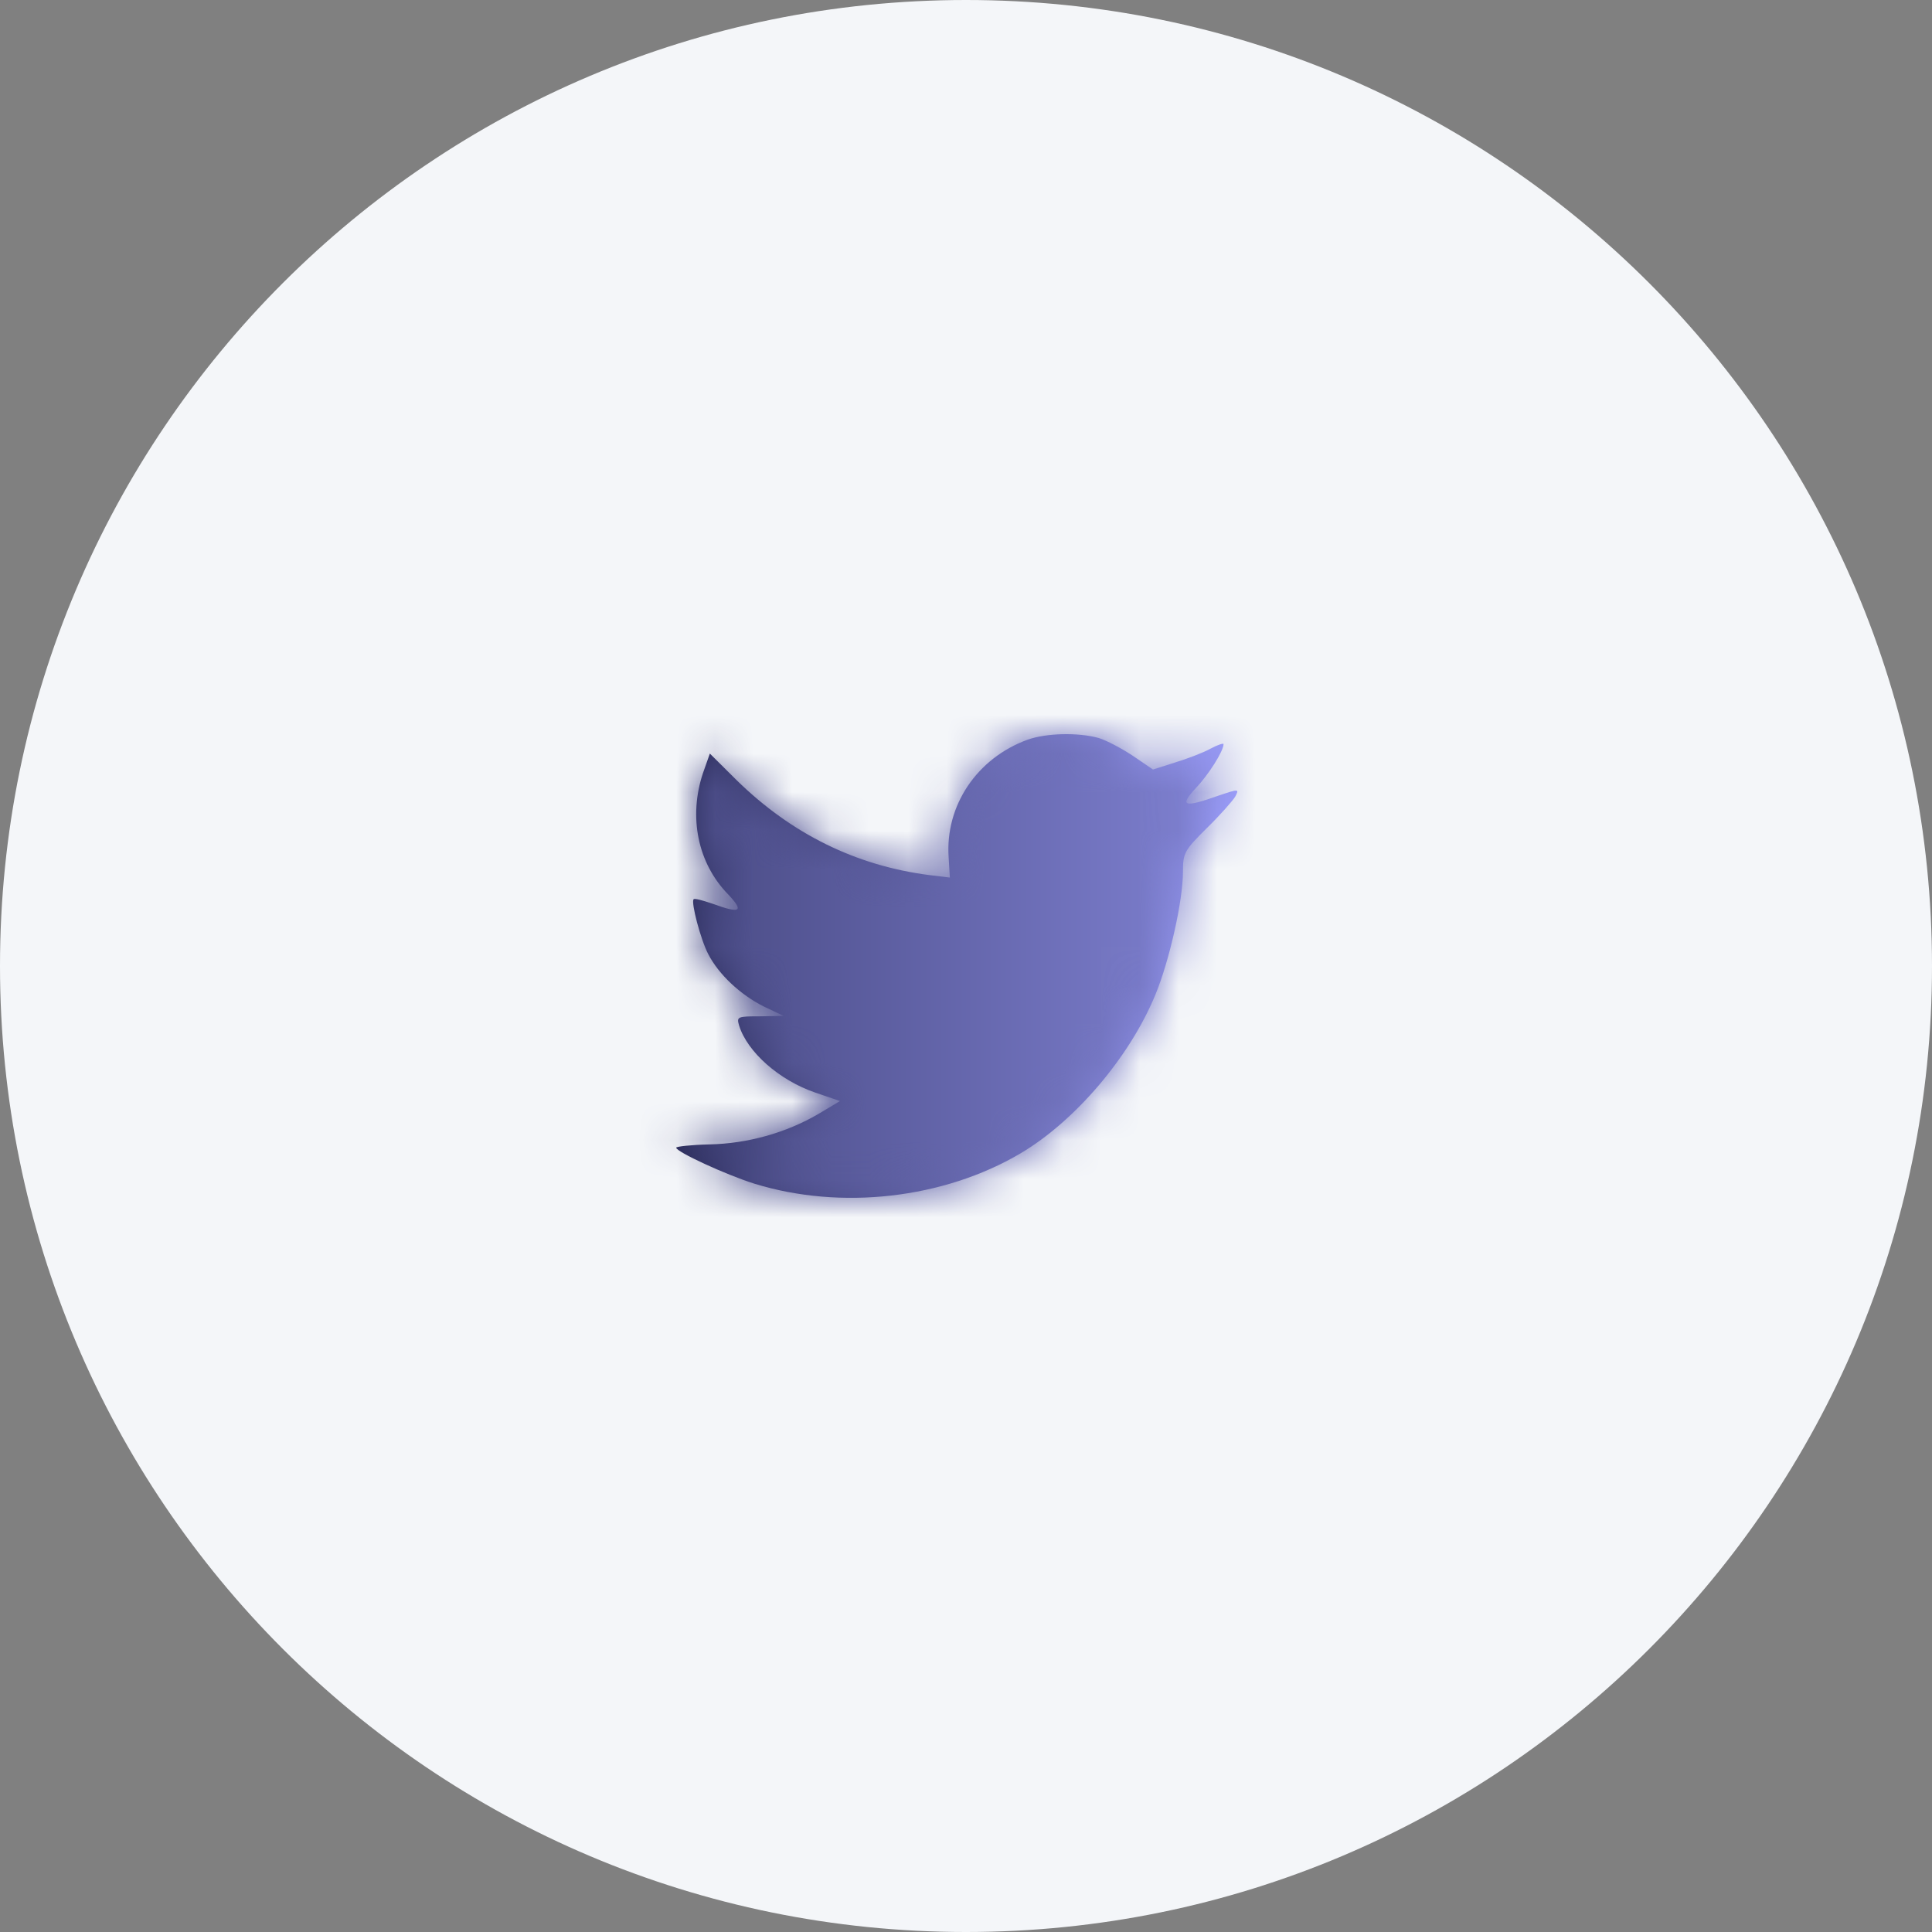 <svg width="50" height="50" viewBox="0 0 50 50" fill="none" xmlns="http://www.w3.org/2000/svg">
<rect x="0" y="0" width="50" height="50" fill="#808080" stroke="none"/>
<path fill-rule="evenodd" clip-rule="evenodd" d="M25 50C38.807 50 50 38.807 50 25C50 11.193 38.807 0 25 0C11.193 0 0 11.193 0 25C0 38.807 11.193 50 25 50Z" fill="#F4F6F9"/>
<path fill-rule="evenodd" clip-rule="evenodd" d="M24.551 22.192L24.582 22.711L24.058 22.648C22.148 22.404 20.48 21.578 19.063 20.19L18.371 19.502L18.192 20.01C17.815 21.143 18.056 22.34 18.843 23.145C19.263 23.59 19.168 23.654 18.444 23.389C18.192 23.304 17.972 23.241 17.951 23.273C17.878 23.347 18.13 24.311 18.329 24.692C18.602 25.222 19.158 25.741 19.766 26.048L20.28 26.291L19.672 26.302C19.084 26.302 19.063 26.313 19.126 26.535C19.336 27.224 20.165 27.954 21.088 28.272L21.739 28.495L21.172 28.834C20.333 29.321 19.347 29.596 18.36 29.617C17.888 29.628 17.5 29.671 17.5 29.702C17.5 29.808 18.78 30.401 19.525 30.634C21.76 31.323 24.414 31.026 26.408 29.851C27.824 29.014 29.241 27.351 29.902 25.741C30.259 24.883 30.615 23.315 30.615 22.563C30.615 22.076 30.647 22.012 31.234 21.43C31.581 21.091 31.906 20.72 31.969 20.614C32.074 20.413 32.063 20.413 31.528 20.593C30.636 20.91 30.51 20.868 30.951 20.392C31.276 20.052 31.665 19.438 31.665 19.258C31.665 19.226 31.507 19.279 31.329 19.375C31.14 19.48 30.72 19.639 30.405 19.735L29.839 19.915L29.325 19.565C29.041 19.375 28.643 19.163 28.433 19.099C27.898 18.951 27.079 18.972 26.597 19.142C25.285 19.618 24.456 20.847 24.551 22.192Z" fill="url(#paint0_linear_260_777)"/>
<mask id="mask0_260_777" style="mask-type:luminance" maskUnits="userSpaceOnUse" x="17" y="19" width="16" height="12">
<path fill-rule="evenodd" clip-rule="evenodd" d="M24.551 22.192L24.582 22.711L24.058 22.648C22.148 22.404 20.48 21.578 19.063 20.19L18.371 19.502L18.192 20.01C17.815 21.143 18.056 22.34 18.843 23.145C19.263 23.59 19.168 23.654 18.444 23.389C18.192 23.304 17.972 23.241 17.951 23.273C17.878 23.347 18.13 24.311 18.329 24.692C18.602 25.222 19.158 25.741 19.766 26.048L20.28 26.291L19.672 26.302C19.084 26.302 19.063 26.313 19.126 26.535C19.336 27.224 20.165 27.954 21.088 28.272L21.739 28.495L21.172 28.834C20.333 29.321 19.347 29.596 18.36 29.617C17.888 29.628 17.5 29.671 17.5 29.702C17.5 29.808 18.78 30.401 19.525 30.634C21.76 31.323 24.414 31.026 26.408 29.851C27.824 29.014 29.241 27.351 29.902 25.741C30.259 24.883 30.615 23.315 30.615 22.563C30.615 22.076 30.647 22.012 31.234 21.43C31.581 21.091 31.906 20.72 31.969 20.614C32.074 20.413 32.063 20.413 31.528 20.593C30.636 20.91 30.51 20.868 30.951 20.392C31.276 20.052 31.665 19.438 31.665 19.258C31.665 19.226 31.507 19.279 31.329 19.375C31.14 19.48 30.72 19.639 30.405 19.735L29.839 19.915L29.325 19.565C29.041 19.375 28.643 19.163 28.433 19.099C27.898 18.951 27.079 18.972 26.597 19.142C25.285 19.618 24.456 20.847 24.551 22.192Z" fill="white"/>
</mask>
<g mask="url(#mask0_260_777)">
<rect x="10" y="10" width="30" height="30" fill="url(#paint1_linear_260_777)"/>
</g>
<defs>
<linearGradient id="paint0_linear_260_777" x1="17.5" y1="25" x2="32.021" y2="25" gradientUnits="userSpaceOnUse">
<stop stop-color="#2C2D5B"/>
<stop offset="1" stop-color="#9FA1FF"/>
</linearGradient>
<linearGradient id="paint1_linear_260_777" x1="10" y1="25" x2="40" y2="25" gradientUnits="userSpaceOnUse">
<stop stop-color="#2C2D5B"/>
<stop offset="1" stop-color="#9FA1FF"/>
</linearGradient>
</defs>
</svg>
